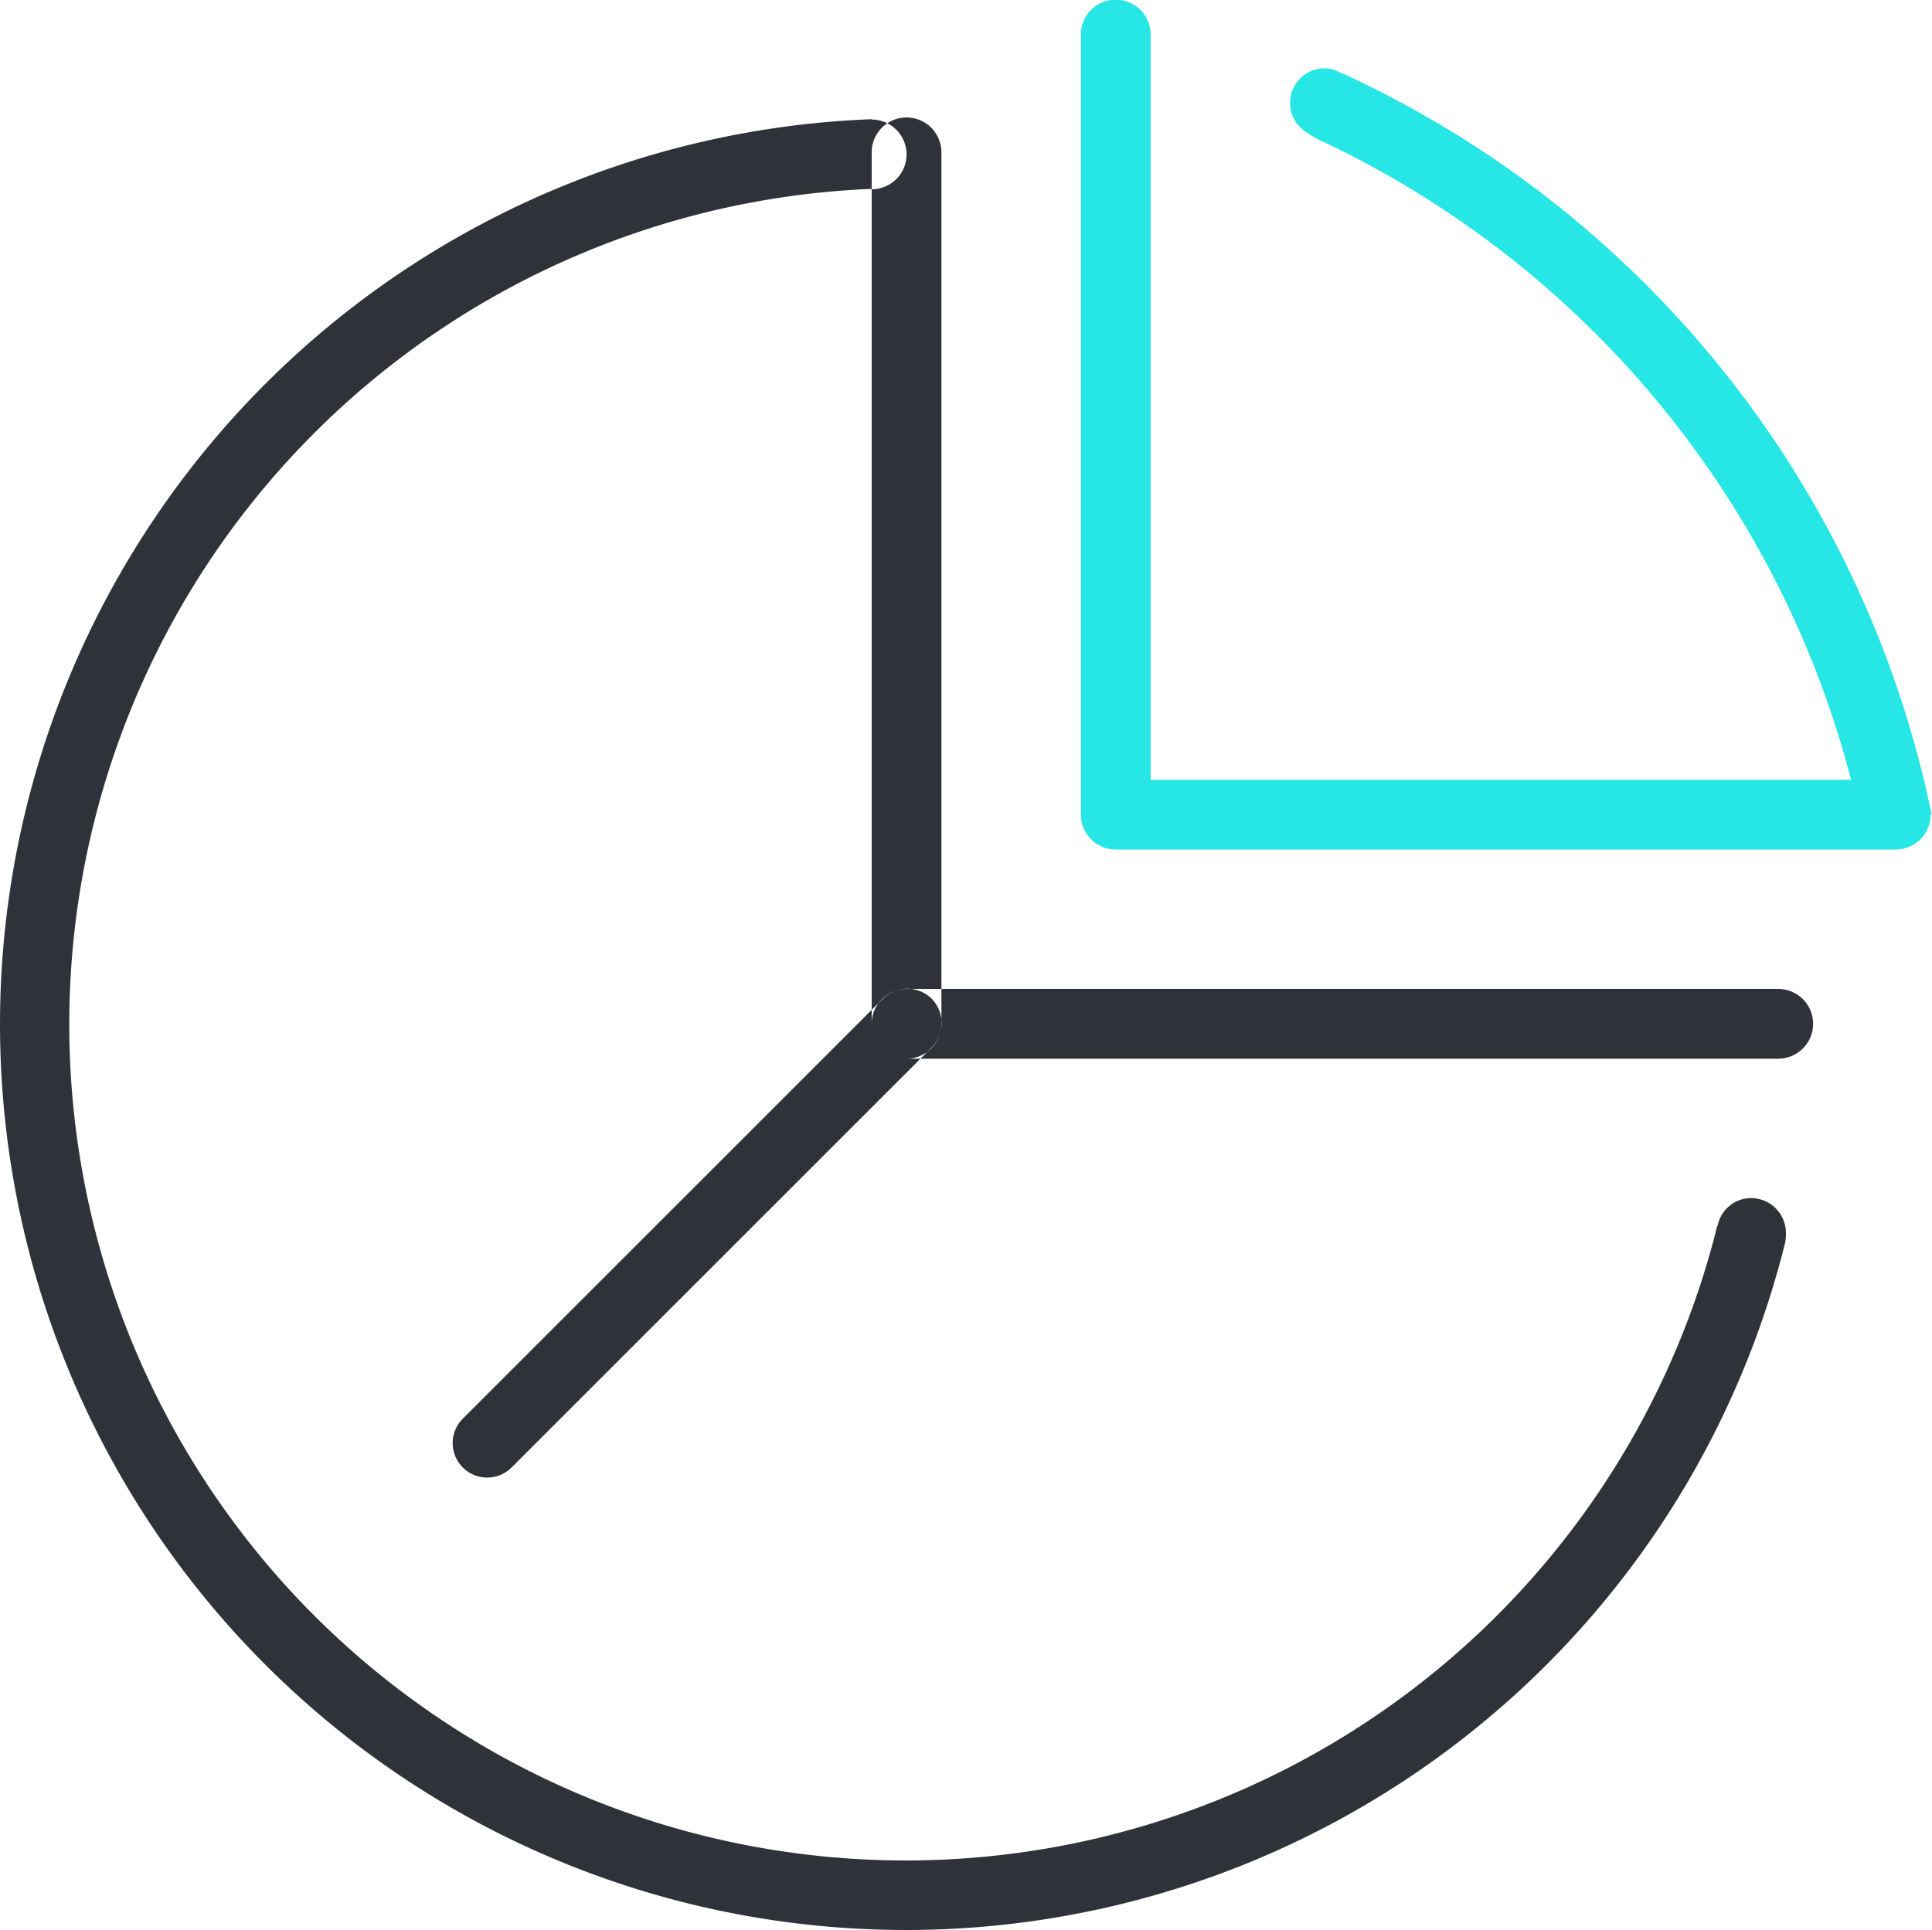 <svg id="chart" xmlns="http://www.w3.org/2000/svg" width="55.41" height="55.37" viewBox="0 0 55.41 55.37">
<defs>
    <style>
      .cls-1 {
        fill: #26e6e6;
      }

      .cls-1, .cls-2 {
        fill-rule: evenodd;
      }

      .cls-2 {
        fill: #2f3238;
      }
    </style>
  </defs>
  <path id="blue" class="cls-1" d="M1063.37,4490a1,1,0,0,1-1,1H1040a1,1,0,0,1-1-1h0v-22.38a1,1,0,0,1,2,0V4489h20.09a28.052,28.052,0,0,0-15.09-18.28,2.63,2.63,0,0,1-.55-0.31,0.99,0.99,0,0,1,.55-1.82,0.88,0.88,0,0,1,.48.15,0.01,0.01,0,0,0,.01-0.01A30.065,30.065,0,0,1,1063.4,4490h-0.03Z" transform="translate(-1008 -4466.63)"/>
  <path id="black" class="cls-2" d="M1059.19,4502.31a25.982,25.982,0,1,1-26.19-32.26v0.01a1,1,0,0,1,0,2c-0.01,0-.03-0.01-0.04-0.01A23.986,23.986,0,1,0,1057.2,4502a1.059,1.059,0,0,1,.07-0.24,0.976,0.976,0,0,1,.95-0.76,1,1,0,0,1,1,1A1.123,1.123,0,0,1,1059.19,4502.31ZM1034,4470a1,1,0,0,1,1,1v25a1,1,0,0,1-2,0v-25A1,1,0,0,1,1034,4470Zm0,25h25a1,1,0,0,1,0,2h-25A1,1,0,0,1,1034,4495Zm0.72,0.28a1,1,0,0,1,0,1.4l-12.04,12.04a0.99,0.99,0,1,1-1.4-1.4l12.04-12.04A1,1,0,0,1,1034.72,4495.28Z" transform="translate(-1008 -4466.63)"/>
</svg>
